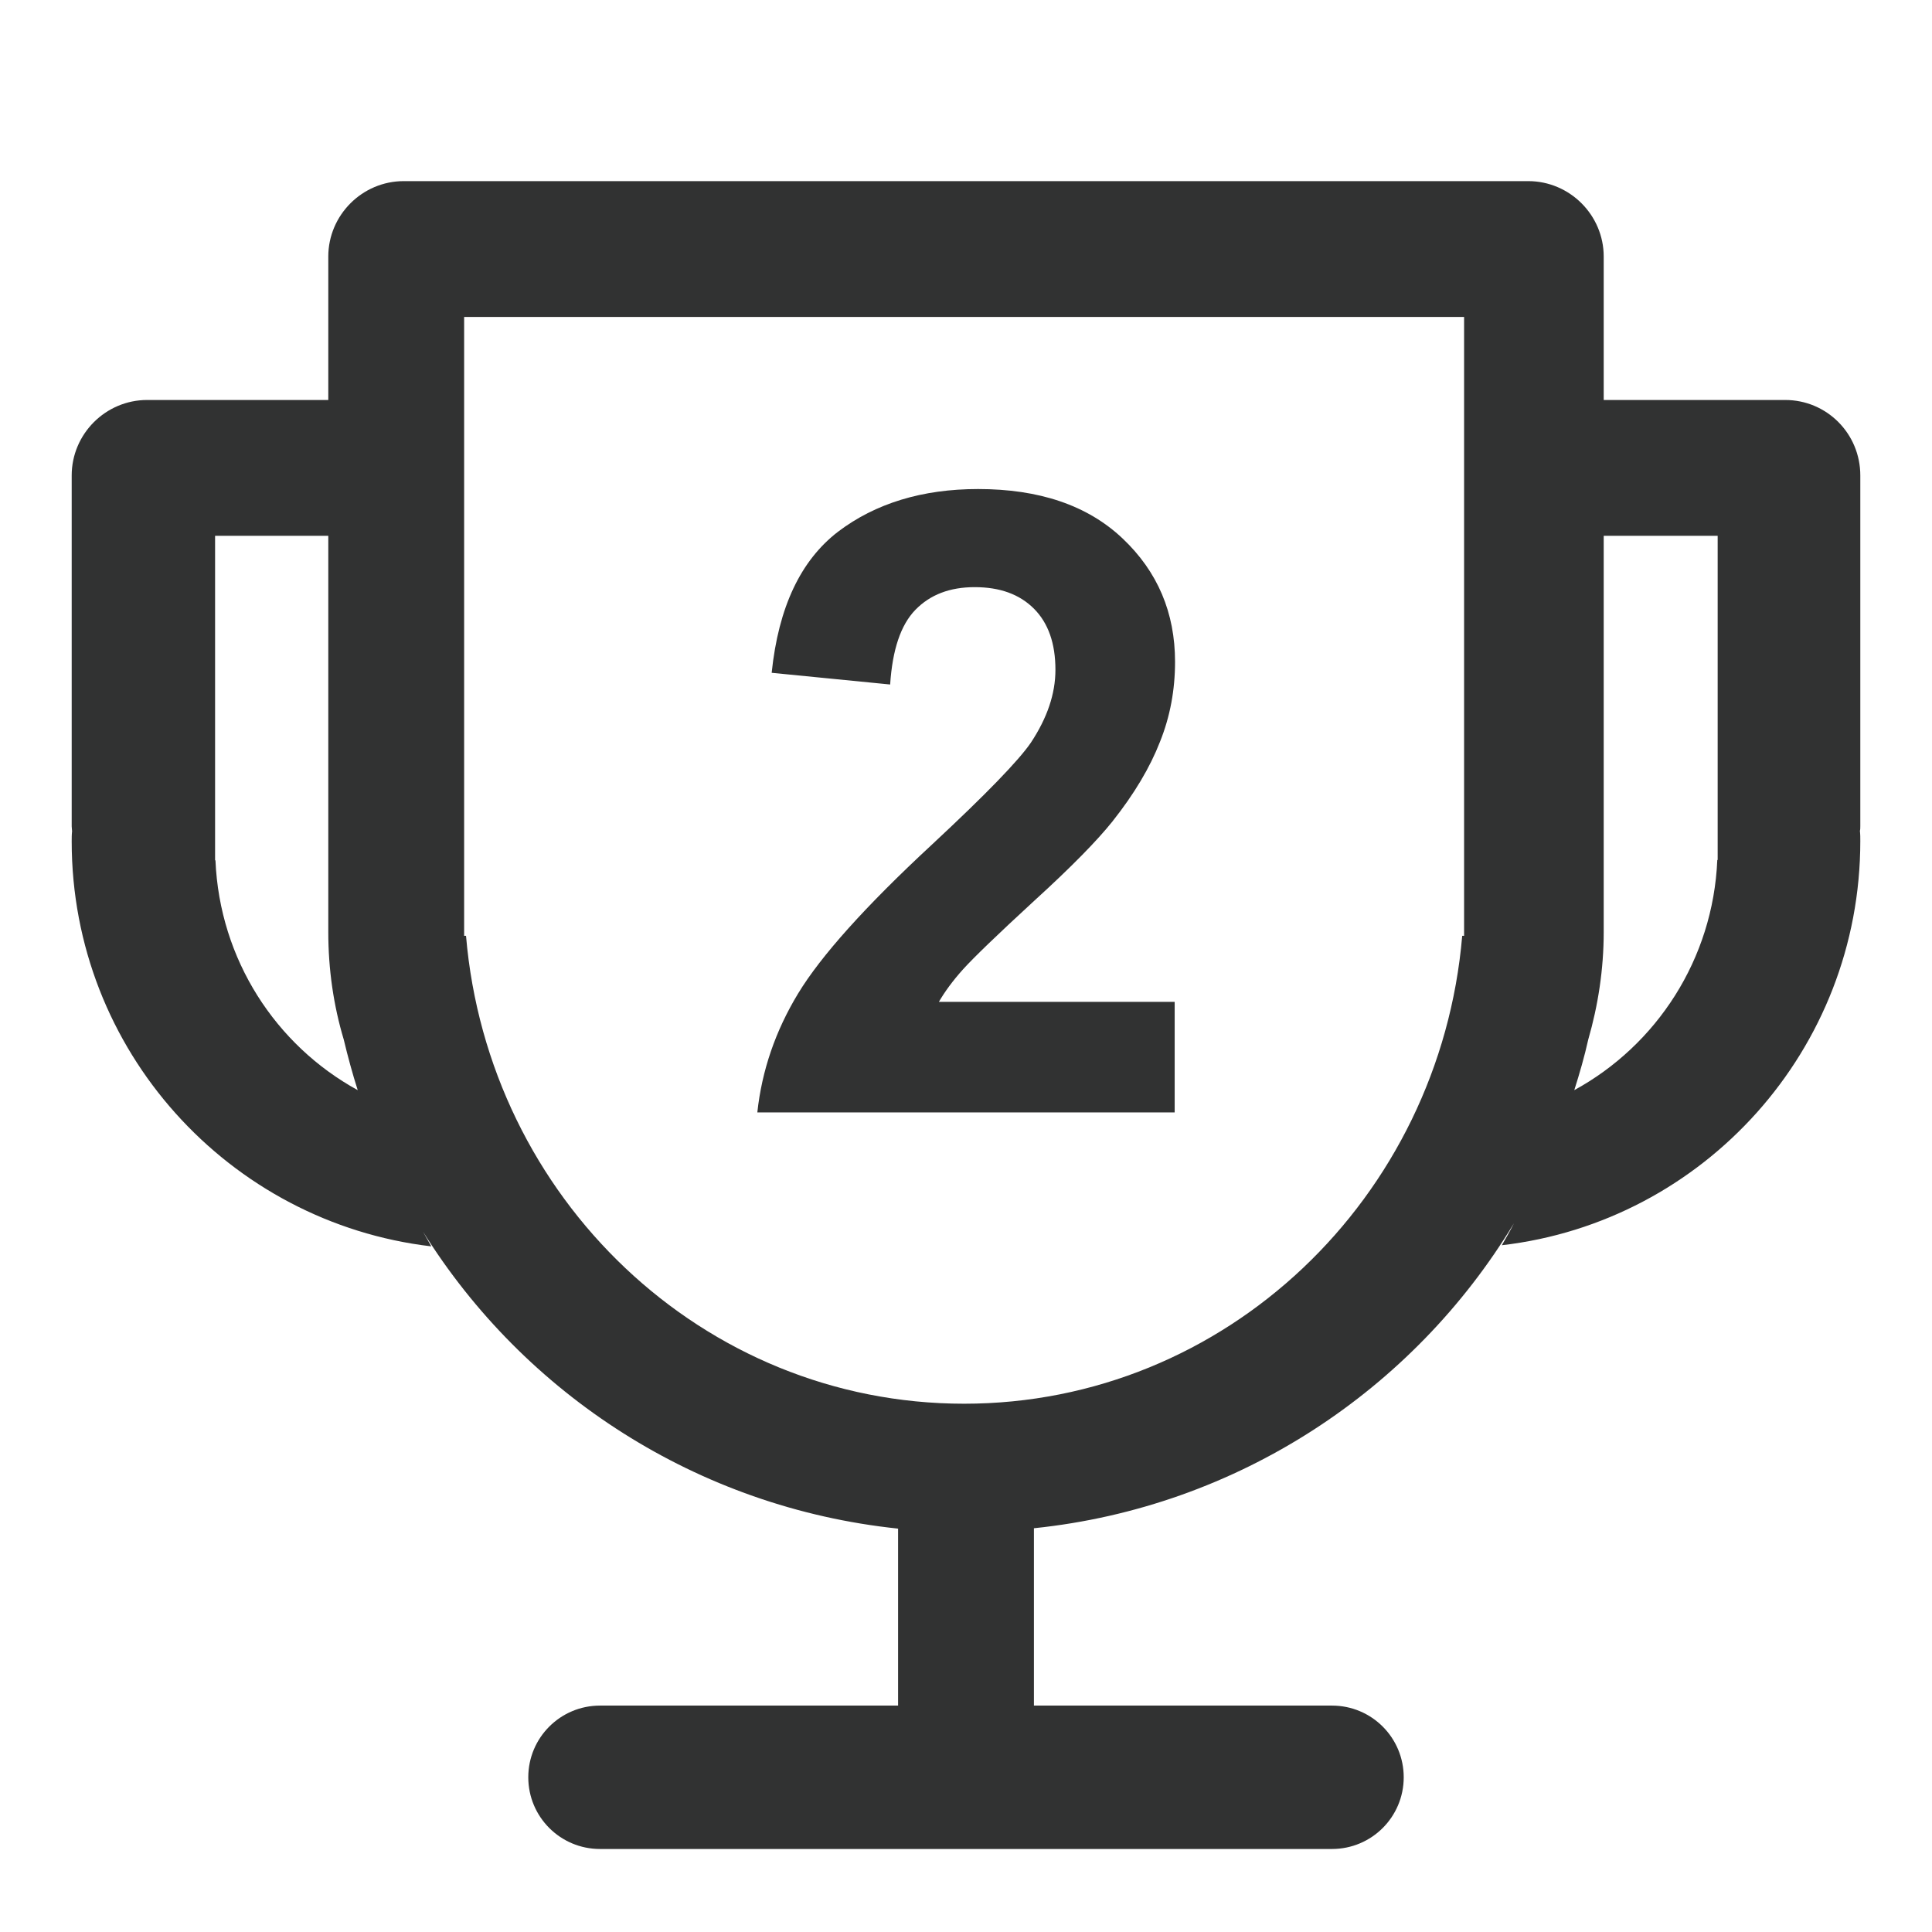 <?xml version="1.0" standalone="no"?><!DOCTYPE svg PUBLIC "-//W3C//DTD SVG 1.1//EN" "http://www.w3.org/Graphics/SVG/1.1/DTD/svg11.dtd"><svg t="1727430031313" class="icon" viewBox="0 0 1024 1024" version="1.1" xmlns="http://www.w3.org/2000/svg" p-id="3874" xmlns:xlink="http://www.w3.org/1999/xlink" width="200" height="200"><path d="M986 445.8c0 110.6-83 201.8-190 214.2 2.2-3.8 4.4-7.6 6.4-11.6-53.2 88.2-146.2 150.4-254.4 161.6v94h158c21 0 38 17 38 38s-17 38-38 38H318c-21 0-38-17-38-38s17-38 38-38h158v-93.8c-106.6-11.2-198.2-71.4-251.8-157.4 1.4 2.6 3 5.2 4.4 7.8C121.4 648 38 556.8 38 446c0-1.8 0-3.6 0.2-5.4 0-0.8-0.2-1.8-0.2-2.6v-186c0-22 18-40 40-40h96V136c0-22 18-40 40-40h596c22 0 40 18 40 40v76h96.2c22 0 39.8 17.8 39.8 40v185.8c0 1 0 1.8-0.2 2.6 0.2 1.8 0.2 3.6 0.2 5.4zM182.2 551c-5.4-18-8.2-37.2-8.2-57V284H114v172h0.2c2.2 52.6 32 98 75.4 121.8-2.8-8.8-5.2-17.6-7.4-26.8zM776 168H246v328h1c11.8 139 125.4 248 264 248s252.2-109 264-248h1V168z m134.2 116H850v210c0 19.8-3 39-8.2 57-2 9-4.6 18-7.4 26.8 43.6-23.8 73.6-69.4 75.8-122h0.2V284z" fill="#313232" p-id="3875"></path><path d="M497.4 531.4c3.2-5.6 7.6-11.6 13-17.6 5.4-6 18-18.2 37.8-36.4 20-18.2 33.6-32.2 41.4-42 11.6-14.6 20-28.8 25.2-42.2 5.4-13.4 8-27.6 8-42.4 0-26-9.2-47.8-27.8-65.4-18.6-17.6-44.2-26.2-76.6-26.2-29.6 0-54.4 7.6-74.2 22.6-19.8 15.2-31.6 40-35.2 74.8l62.8 6.2c1.2-18.4 5.6-31.6 13.4-39.6 7.8-8 18.2-12 31.4-12 13.4 0 23.8 3.8 31.4 11.4 7.6 7.6 11.4 18.4 11.4 32.4 0 12.8-4.4 25.6-13 38.6-6.4 9.4-23.8 27.4-52.4 54-35.4 32.8-59 59.2-71 79-12 19.8-19.2 40.8-21.6 63h221.2v-58.6h-125.2z" fill="#313232" p-id="3876"></path></svg>